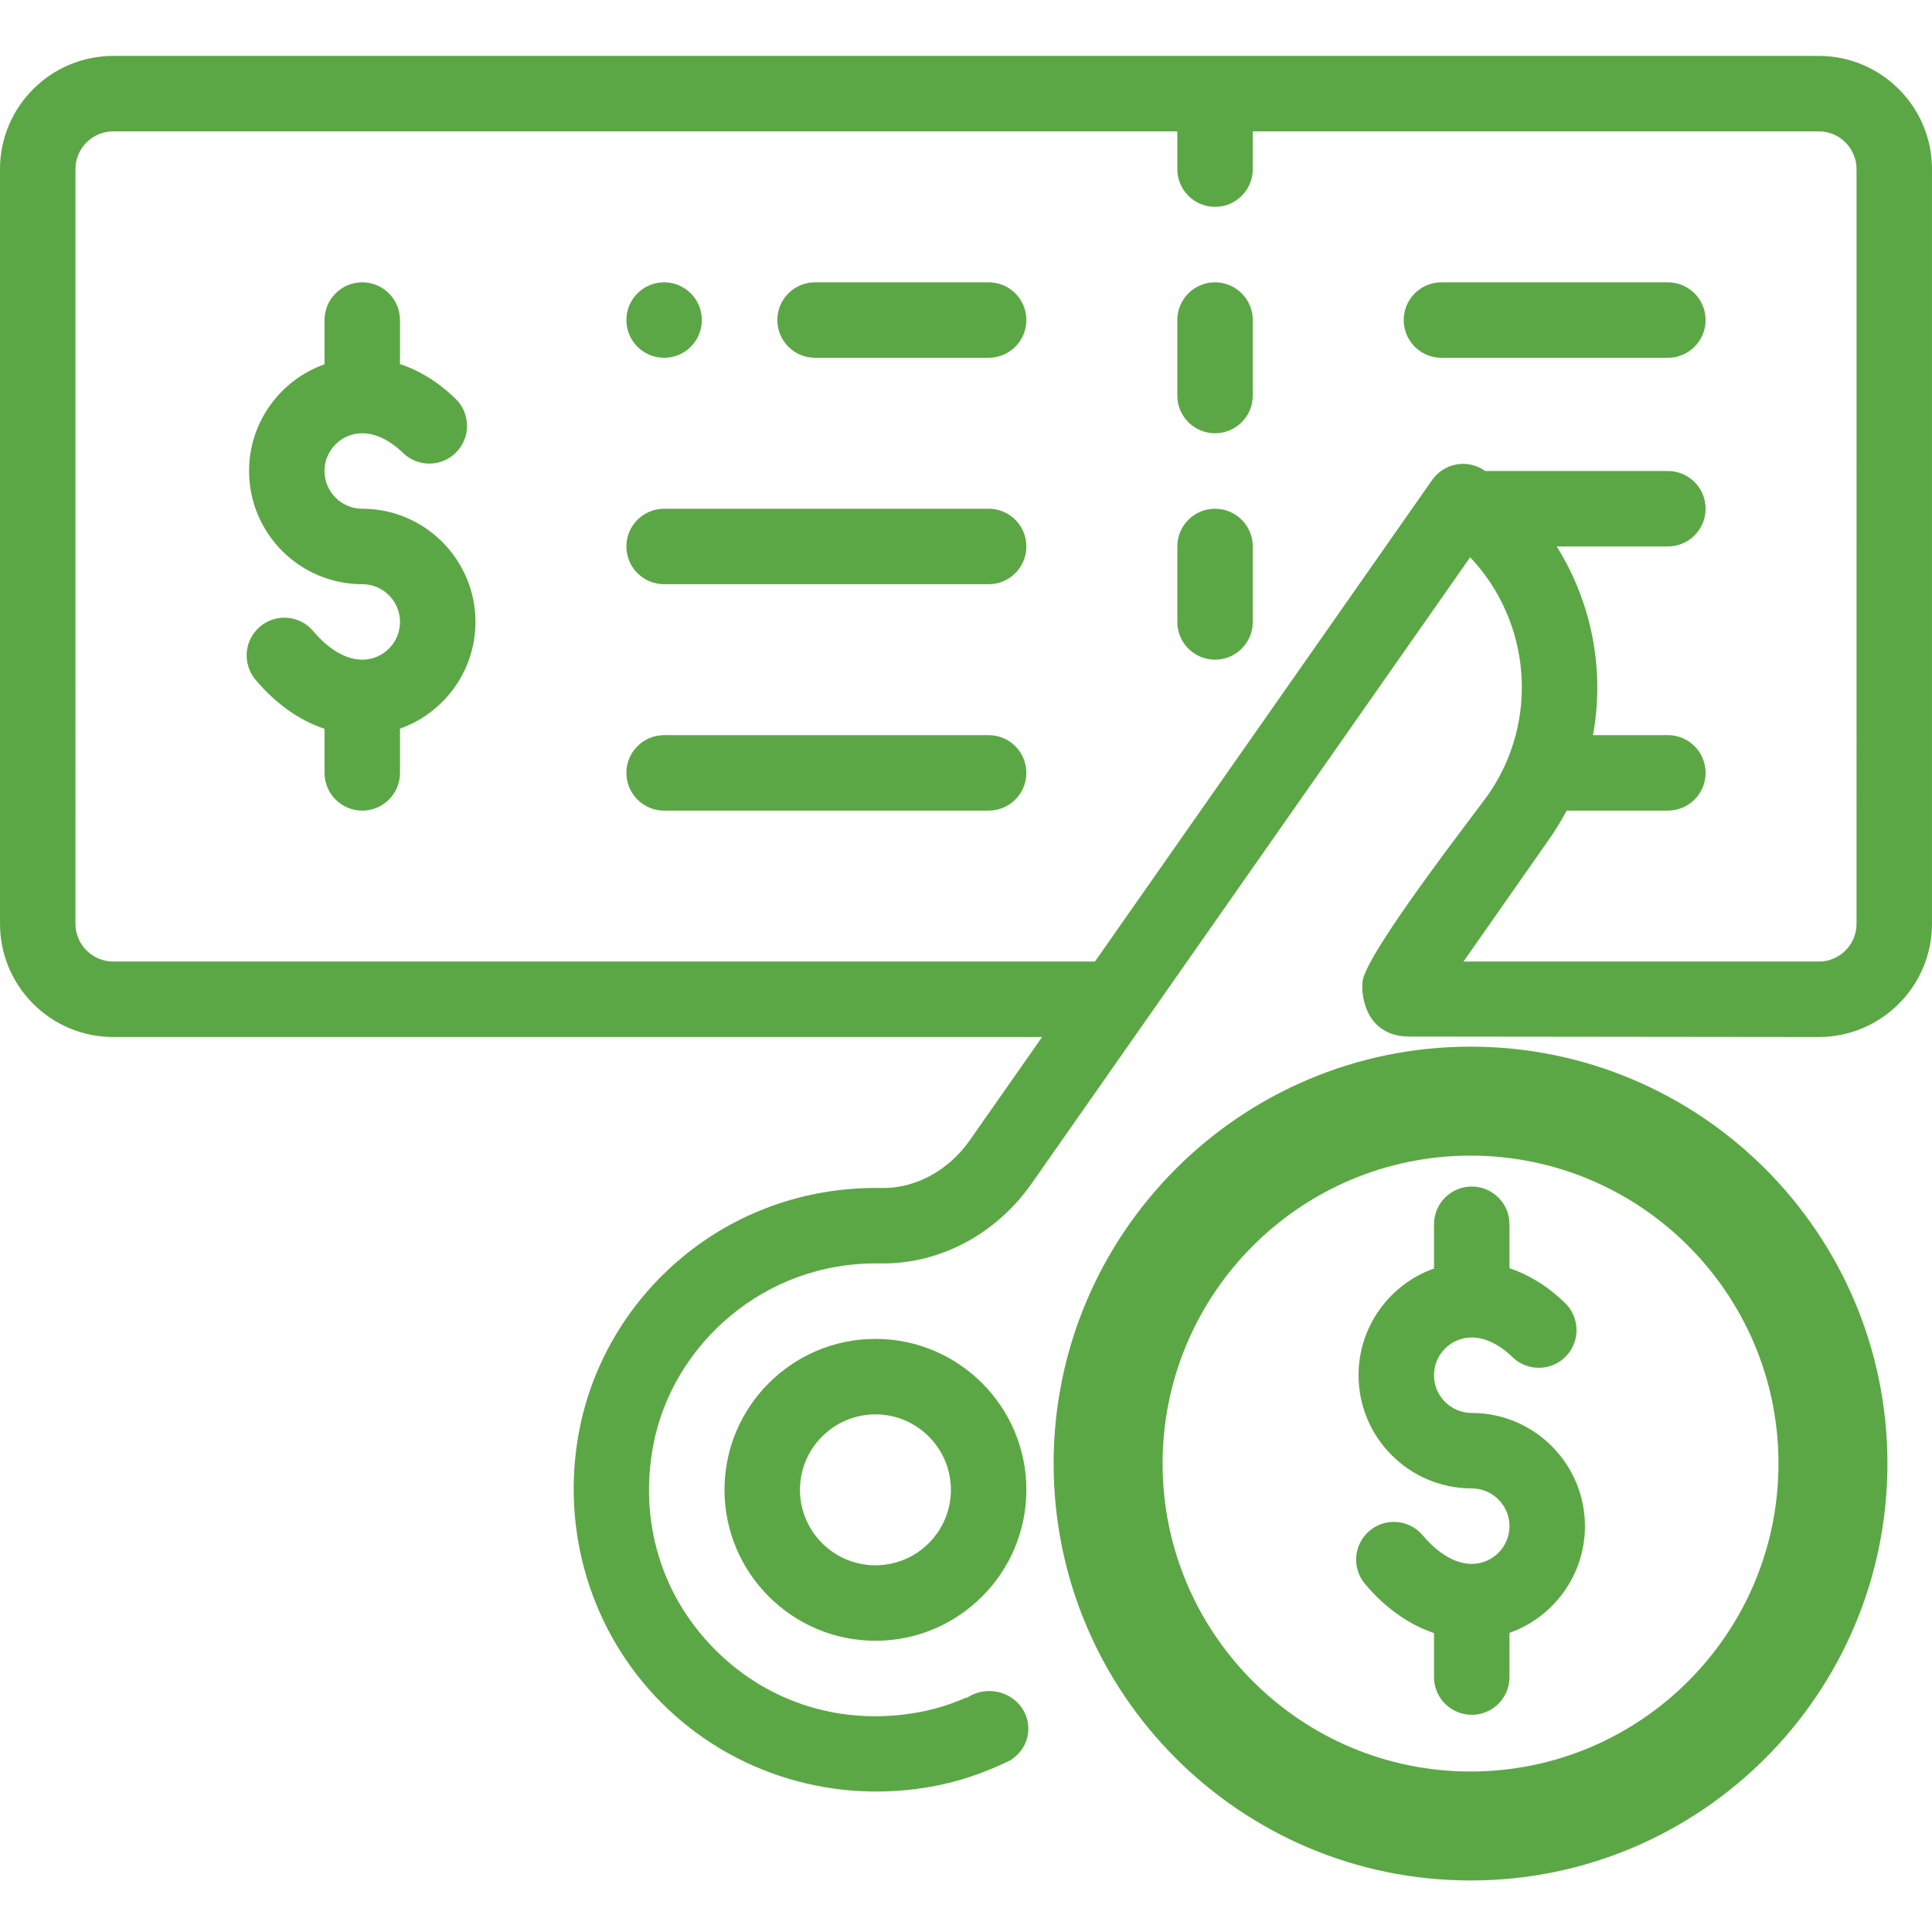 <?xml version="1.0" encoding="utf-8"?>
<!-- Generator: Adobe Illustrator 16.0.0, SVG Export Plug-In . SVG Version: 6.00 Build 0)  -->
<!DOCTYPE svg PUBLIC "-//W3C//DTD SVG 1.1//EN" "http://www.w3.org/Graphics/SVG/1.1/DTD/svg11.dtd">
<svg version="1.1" id="Layer_1" xmlns="http://www.w3.org/2000/svg" xmlns:xlink="http://www.w3.org/1999/xlink" x="0px" y="0px"
	 width="150px" height="150px" viewBox="0 0 150 150" enable-background="new 0 0 150 150" xml:space="preserve">
<g>
	<path fill="#5CA745" d="M114.172,81.262c-17.861,0-32.369,14.508-32.369,32.369c0,17.86,14.508,32.369,32.369,32.369
		s32.368-14.509,32.368-32.369C146.54,95.77,132.033,81.262,114.172,81.262z M114.172,137.539
		c-13.193,0-23.908-10.717-23.908-23.908c0-13.192,10.715-23.909,23.908-23.909c13.191,0,23.908,10.717,23.908,23.909
		C138.08,126.822,127.363,137.539,114.172,137.539z"/>
</g>
<g>
	<circle fill="#5CA745" cx="51.562" cy="24.849" r="2.93"/>
	<path fill="#5CA745" d="M28.125,39.498c-1.615,0-2.93-1.314-2.93-2.93s1.314-2.93,2.93-2.93c1.038,0,2.133,0.53,3.169,1.531
		c1.163,1.125,3.018,1.094,4.142-0.067c1.126-1.164,1.096-3.018-0.068-4.143c-1.486-1.439-2.974-2.253-4.312-2.697v-3.413
		c0-1.618-1.312-2.93-2.93-2.93s-2.93,1.312-2.93,2.93v3.433c-3.41,1.21-5.859,4.467-5.859,8.286c0,4.847,3.942,8.789,8.789,8.789
		c1.615,0,2.93,1.314,2.93,2.93s-1.314,2.93-2.93,2.93c-1.252,0-2.604-0.787-3.805-2.216c-1.041-1.239-2.889-1.399-4.127-0.358
		c-1.24,1.042-1.398,2.89-0.357,4.128c1.565,1.863,3.407,3.162,5.359,3.815v3.419c0,1.618,1.312,2.93,2.93,2.93
		s2.93-1.312,2.93-2.93v-3.433c3.409-1.21,5.859-4.467,5.859-8.286C36.914,43.44,32.972,39.498,28.125,39.498z"/>
	<path fill="#5CA745" d="M67.969,103.951c-6.461,0-11.719,5.258-11.719,11.719s5.258,11.719,11.719,11.719
		s11.719-5.258,11.719-11.719S74.43,103.951,67.969,103.951z M67.969,121.529c-3.23,0-5.859-2.629-5.859-5.859
		s2.629-5.859,5.859-5.859s5.859,2.629,5.859,5.859S71.199,121.529,67.969,121.529z"/>
	<path fill="#5CA745" d="M141.211,4.341H8.789C3.942,4.341,0,8.284,0,13.13v58.594c0,4.847,3.942,8.789,8.789,8.789h72.119l-5.602,8
		c-1.666,2.38-4.252,3.785-6.904,3.722c-11.952-0.191-21.391,8.268-23.422,18.792c-1.501,7.767,0.898,15.698,6.415,21.215
		c5.533,5.532,13.472,7.911,21.218,6.415c1.846-0.356,3.613-0.952,5.283-1.732c0.113-0.042,0.219-0.095,0.324-0.149
		c0.086-0.042,0.177-0.078,0.263-0.121c-0.003-0.004-0.006-0.008-0.009-0.012c0.822-0.522,1.367-1.417,1.367-2.434
		c0-1.611-1.361-2.918-3.039-2.918c-0.651,0-1.251,0.201-1.746,0.536c-0.008-0.013-0.017-0.024-0.024-0.037
		c-1.129,0.5-2.312,0.88-3.53,1.116c-5.943,1.146-11.762-0.604-15.964-4.807c-4.202-4.201-5.952-10.019-4.806-15.961
		c1.482-7.678,8.539-14.193,17.564-14.045c4.612,0.088,9.023-2.239,11.81-6.22c3.935-5.619,30.595-43.693,34.036-48.607
		c4.729,4.991,5.398,12.732,1.366,18.481c-0.772,1.103-9.482,12.265-9.721,14.455c-0.141,1.292,0.377,4.276,3.638,4.276
		l31.785,0.035c4.847,0,8.789-3.944,8.789-8.789V13.13C150,8.284,146.058,4.341,141.211,4.341z M144.141,71.724
		c0,1.616-1.314,2.93-2.93,2.93h-27.586l6.682-9.543c0.49-0.7,0.93-1.427,1.326-2.176h7.859c1.618,0,2.93-1.312,2.93-2.93
		s-1.312-2.93-2.93-2.93h-5.813c0.934-5.077-0.104-10.321-2.816-14.648h8.63c1.618,0,2.93-1.312,2.93-2.93s-1.312-2.93-2.93-2.93
		h-14.186c-0.011-0.008-0.021-0.016-0.031-0.023c-0.637-0.446-1.426-0.622-2.189-0.486c-0.768,0.135-1.447,0.568-1.893,1.205
		l-26.182,37.39H8.789c-1.615,0-2.93-1.314-2.93-2.93V13.13c0-1.616,1.314-2.93,2.93-2.93h82.617v2.93c0,1.618,1.311,2.93,2.93,2.93
		c1.617,0,2.93-1.312,2.93-2.93v-2.93h43.945c1.615,0,2.93,1.314,2.93,2.93V71.724z"/>
	<path fill="#5CA745" d="M94.336,21.919c-1.619,0-2.93,1.312-2.93,2.93v5.859c0,1.618,1.311,2.93,2.93,2.93
		c1.617,0,2.93-1.312,2.93-2.93v-5.859C97.266,23.231,95.953,21.919,94.336,21.919z"/>
	<path fill="#5CA745" d="M94.336,39.498c-1.619,0-2.93,1.312-2.93,2.93v5.859c0,1.618,1.311,2.93,2.93,2.93
		c1.617,0,2.93-1.312,2.93-2.93v-5.859C97.266,40.809,95.953,39.498,94.336,39.498z"/>
	<path fill="#5CA745" d="M76.758,57.076H51.562c-1.618,0-2.93,1.312-2.93,2.93s1.312,2.93,2.93,2.93h25.195
		c1.619,0,2.93-1.312,2.93-2.93S78.377,57.076,76.758,57.076z"/>
	<path fill="#5CA745" d="M76.758,39.498H51.562c-1.618,0-2.93,1.312-2.93,2.93s1.312,2.93,2.93,2.93h25.195
		c1.619,0,2.93-1.312,2.93-2.93S78.377,39.498,76.758,39.498z"/>
	<path fill="#5CA745" d="M129.492,21.919h-17.578c-1.618,0-2.93,1.312-2.93,2.93s1.312,2.93,2.93,2.93h17.578
		c1.618,0,2.93-1.312,2.93-2.93S131.11,21.919,129.492,21.919z"/>
	<path fill="#5CA745" d="M76.758,21.919H63.281c-1.618,0-2.93,1.312-2.93,2.93s1.312,2.93,2.93,2.93h13.477
		c1.619,0,2.93-1.312,2.93-2.93S78.377,21.919,76.758,21.919z"/>
</g>
<path fill="#5CA745" d="M114.265,109.701c-1.615,0-2.93-1.314-2.93-2.93s1.314-2.93,2.93-2.93c1.038,0,2.133,0.53,3.169,1.531
	c1.163,1.125,3.018,1.094,4.142-0.067c1.126-1.164,1.096-3.018-0.068-4.143c-1.486-1.439-2.974-2.253-4.312-2.697v-3.413
	c0-1.618-1.312-2.93-2.93-2.93s-2.93,1.312-2.93,2.93v3.433c-3.41,1.21-5.859,4.467-5.859,8.286c0,4.847,3.942,8.789,8.789,8.789
	c1.615,0,2.93,1.314,2.93,2.93s-1.314,2.93-2.93,2.93c-1.252,0-2.604-0.787-3.805-2.216c-1.041-1.239-2.889-1.399-4.127-0.358
	c-1.24,1.042-1.398,2.89-0.357,4.128c1.565,1.863,3.407,3.162,5.359,3.815v3.419c0,1.618,1.312,2.93,2.93,2.93s2.93-1.312,2.93-2.93
	v-3.433c3.409-1.21,5.859-4.467,5.859-8.286C123.054,113.644,119.111,109.701,114.265,109.701z"/>
</svg>
